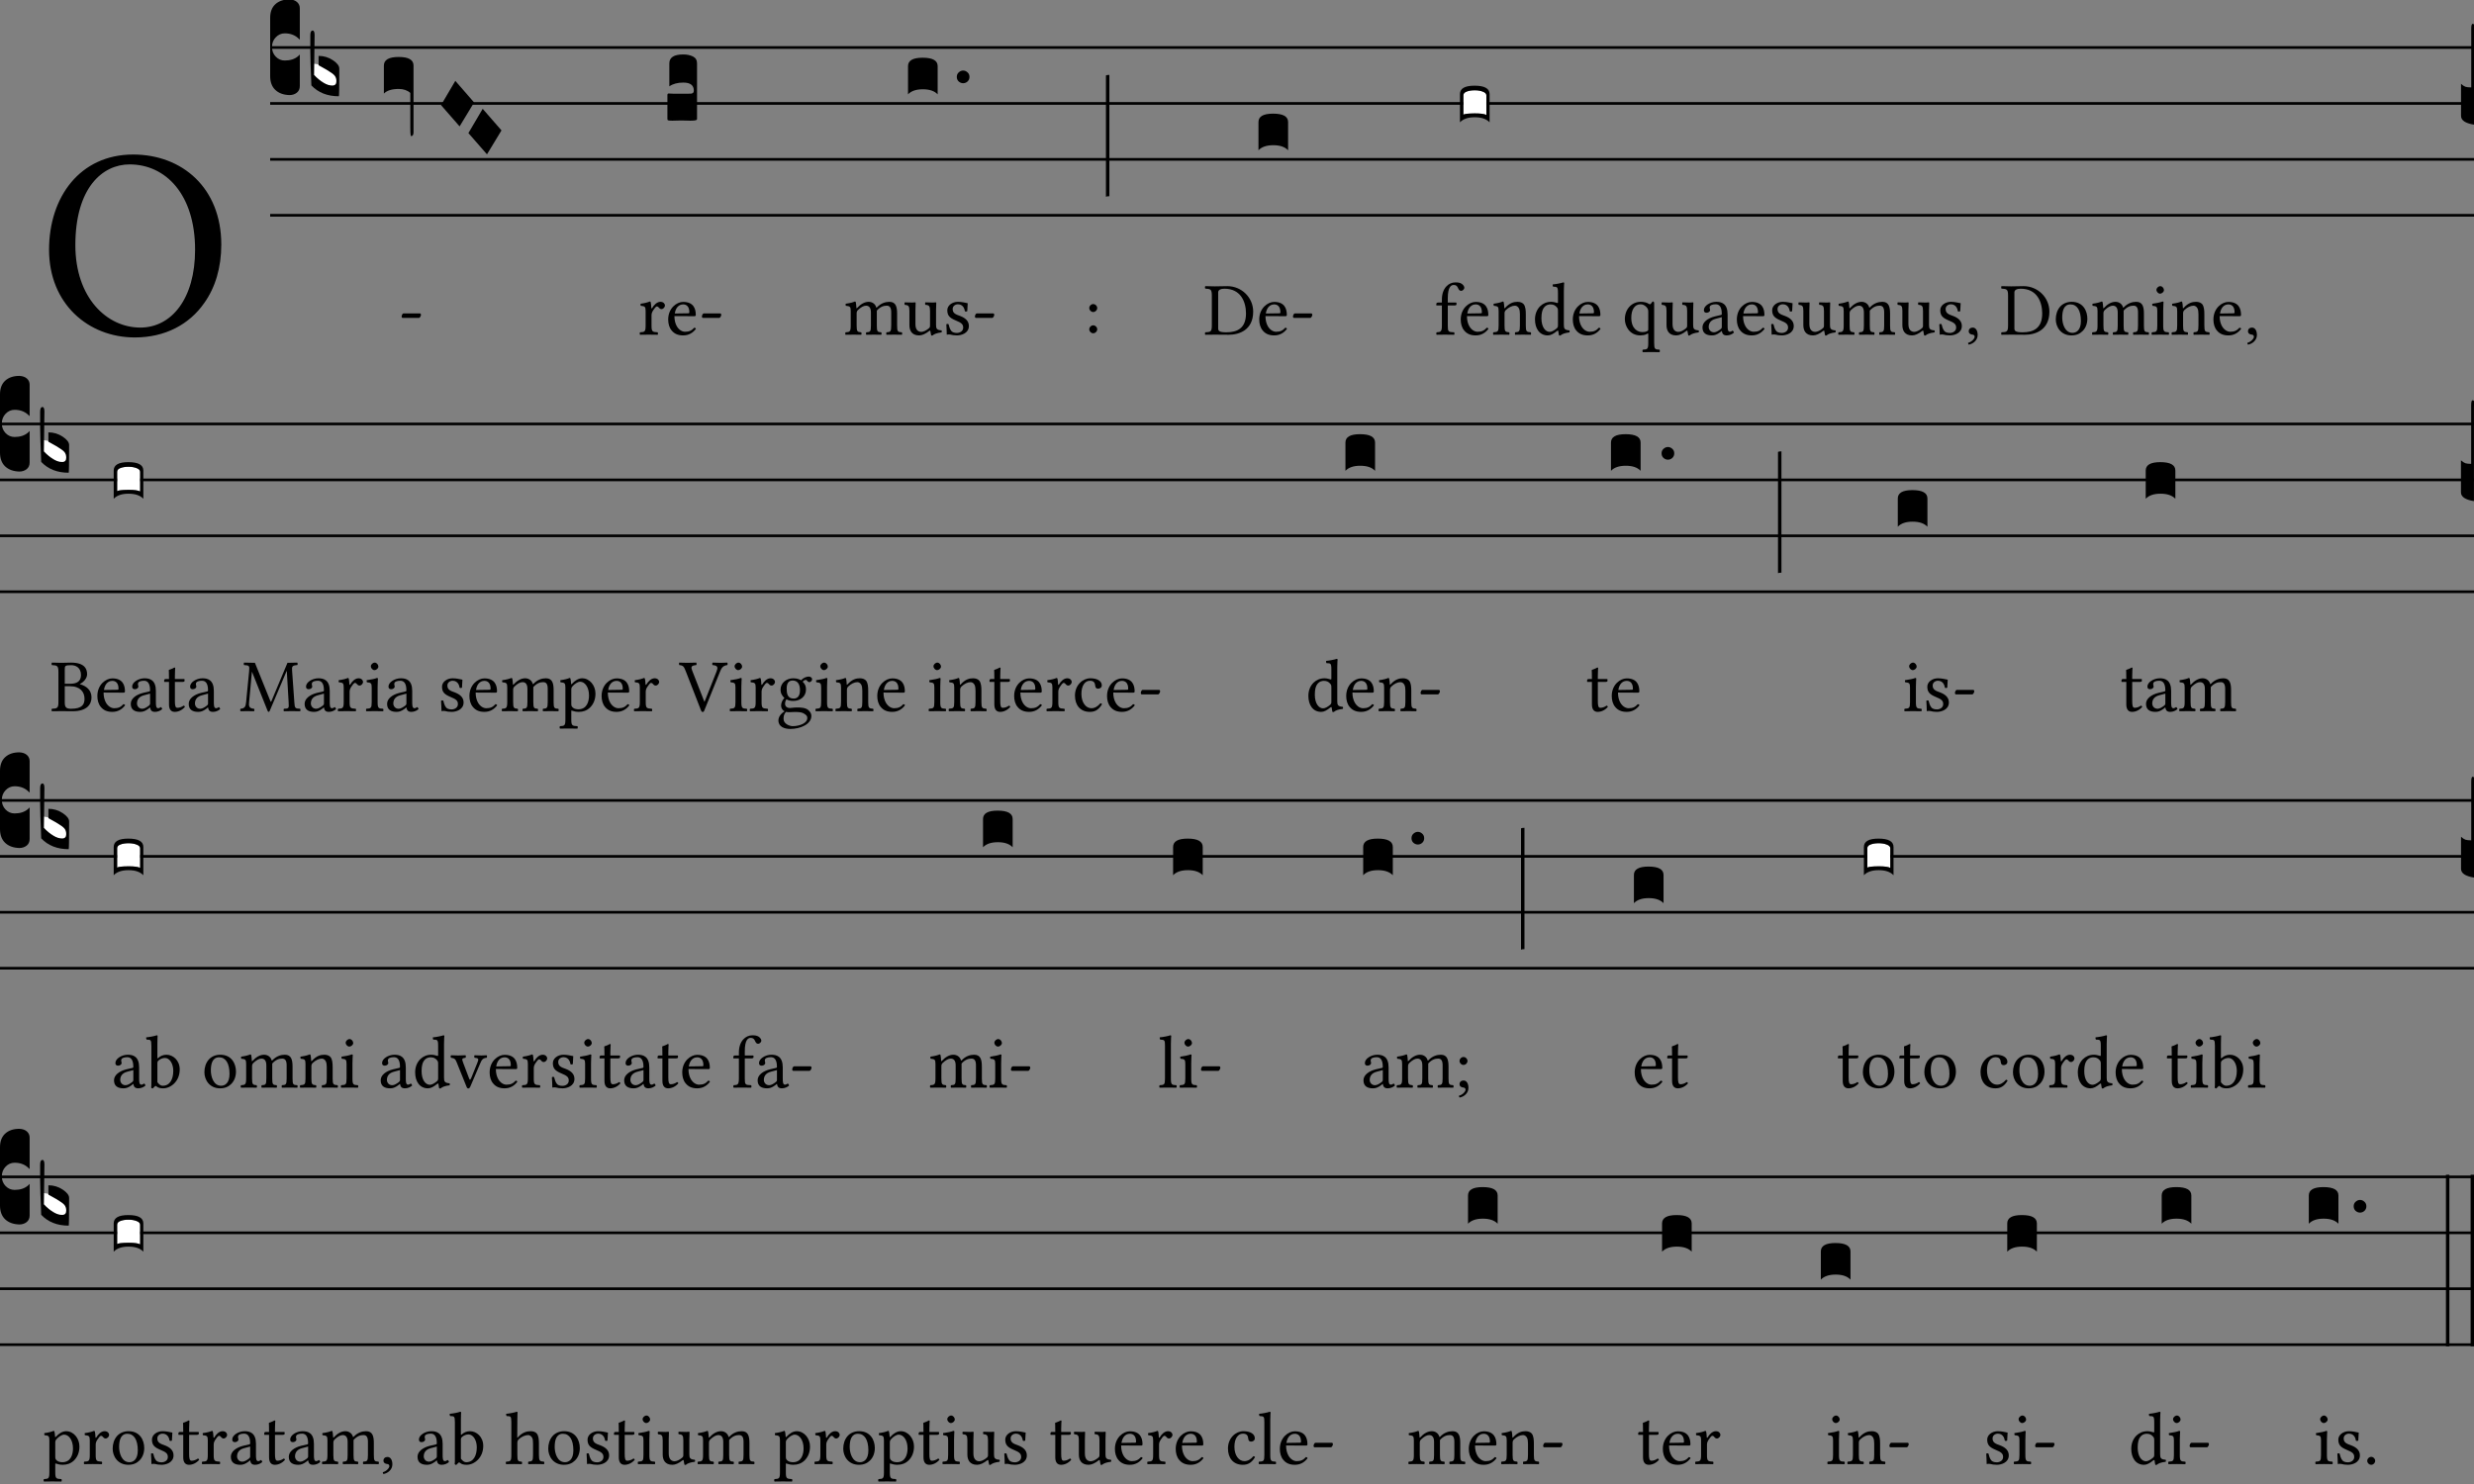 <?xml version="1.0" encoding="UTF-8"?>
<svg xmlns="http://www.w3.org/2000/svg" xmlns:xlink="http://www.w3.org/1999/xlink"  viewBox="0 0 360 216" version="1.1">
<rect x="0" y="0" width="360" height="216" fill="#808080" stroke="none"/>
<defs>
<g>
<symbol overflow="visible" id="glyph0-0">
<path style="stroke:none;" d="M 2 -24.031 L 8.766 -13.906 L 2 -3.781 Z M 3.188 -2 L 9.969 -12.109 L 16.734 -2 Z M 11.156 -13.906 L 17.938 -24.031 L 17.938 -3.781 Z M 9.969 -15.703 L 3.188 -25.781 L 16.734 -25.781 Z M 0 0 L 19.922 0 L 19.922 -27.812 L 0 -27.812 Z M 0 0 "/>
</symbol>
<symbol overflow="visible" id="glyph0-1">
<path style="stroke:none;" d="M 13.188 -24.781 C 18.453 -24.781 22.719 -20.406 22.719 -12.359 C 22.719 -5.219 19.281 -1.031 14.75 -1.031 C 9.875 -1.031 5.297 -5.375 5.297 -13.031 C 5.297 -21.391 9.25 -24.781 13.188 -24.781 Z M 26.531 -13.109 C 26.531 -21.359 20.844 -26.219 13.703 -26.219 C 5.984 -26.219 1.469 -20.047 1.469 -12.359 C 1.469 -4.5 7.172 0.406 13.953 0.406 C 18.328 0.406 21.875 -1.469 24.062 -4.625 C 25.656 -6.859 26.531 -9.766 26.531 -13.109 Z M 26.531 -13.109 "/>
</symbol>
<symbol overflow="visible" id="glyph1-0">
<path style="stroke:none;" d="M 0.859 0 L 0.859 -17.312 L 7.75 -17.312 L 7.75 0 Z M 1.719 -0.859 L 6.891 -0.859 L 6.891 -16.453 L 1.719 -16.453 Z M 1.719 -0.859 "/>
</symbol>
<symbol overflow="visible" id="glyph1-1">
<path style="stroke:none;" d="M 0 -1.719 L 0 -10.188 C 0 -11.051 0.25 -11.711 0.75 -12.172 C 1.258 -12.641 1.945 -12.875 2.812 -12.875 C 3.289 -12.852 3.66 -12.723 3.922 -12.484 C 4.18 -12.254 4.312 -11.957 4.312 -11.594 L 4.312 -7.016 L 4.062 -7.25 C 3.551 -7.707 2.906 -7.938 2.125 -7.938 C 1.613 -7.938 1.176 -7.742 0.812 -7.359 C 0.445 -6.973 0.266 -6.504 0.266 -5.953 C 0.266 -5.398 0.445 -4.93 0.812 -4.547 C 1.176 -4.172 1.613 -3.984 2.125 -3.984 C 2.926 -3.984 3.57 -4.191 4.062 -4.609 L 4.312 -4.859 L 4.312 -0.266 C 4.312 0.148 4.164 0.473 3.875 0.703 C 3.582 0.93 3.227 1.047 2.812 1.047 C 1.945 1.023 1.258 0.773 0.75 0.297 C 0.25 -0.18 0 -0.852 0 -1.719 Z M 0 -1.719 "/>
</symbol>
<symbol overflow="visible" id="glyph1-2">
<path style="stroke:none;" d="M 3.953 -0.859 C 3.953 -0.422 3.734 -0.203 3.297 -0.203 C 3.023 -0.203 2.645 -0.344 2.156 -0.625 C 1.676 -0.914 1.258 -1.203 0.906 -1.484 L 0.391 -1.891 L 0.391 -3.531 L 1.094 -3.438 L 2.359 -2.734 C 3.035 -2.328 3.469 -2.008 3.656 -1.781 C 3.852 -1.562 3.953 -1.254 3.953 -0.859 Z M 3.953 -0.859 "/>
</symbol>
<symbol overflow="visible" id="glyph1-3">
<path style="stroke:none;" d="M 1.203 -4.656 C 1.961 -4.656 2.656 -4.445 3.281 -4.031 C 3.906 -3.613 4.219 -3.207 4.219 -2.812 C 4.219 -0.125 4.195 1.219 4.156 1.219 C 2.488 1.219 1.156 0.691 0.156 -0.359 C 0.051 -2.93 0 -4.613 0 -5.406 C 0 -5.406 0 -6.148 0 -7.641 C 0 -8.109 0.113 -8.344 0.344 -8.344 C 0.531 -8.344 0.625 -8.117 0.625 -7.672 L 0.547 -1.891 C 1.484 -0.859 2.367 -0.344 3.203 -0.344 C 3.598 -0.344 3.797 -0.551 3.797 -0.969 C 3.797 -1.312 3.707 -1.586 3.531 -1.797 C 3.363 -2.004 2.969 -2.289 2.344 -2.656 L 1.203 -3.297 Z M 1.203 -4.656 "/>
</symbol>
<symbol overflow="visible" id="glyph1-4">
<path style="stroke:none;" d="M 0 -3.25 C 0 -4.082 0.719 -4.5 2.156 -4.5 C 3.594 -4.5 4.312 -4.082 4.312 -3.25 L 4.312 6.469 C 4.312 6.781 4.219 6.961 4.031 7.016 C 3.977 7.016 3.941 7.004 3.922 6.984 C 3.91 6.973 3.898 6.926 3.891 6.844 C 3.879 6.77 3.867 6.656 3.859 6.5 C 3.848 6.344 3.844 6.109 3.844 5.797 L 3.844 0.734 C 3.414 0.348 2.852 0.156 2.156 0.156 C 1.164 0.156 0.445 0.379 0 0.828 Z M 0 -3.25 "/>
</symbol>
<symbol overflow="visible" id="glyph1-5">
<path style="stroke:none;" d="M 0 -1.562 L 2.078 -5.094 L 4.812 -1.953 L 2.703 1.531 Z M 0 -1.562 "/>
</symbol>
<symbol overflow="visible" id="glyph1-6">
<path style="stroke:none;" d="M 3.328 0.703 C 3.242 0.703 3.062 0.695 2.781 0.688 C 2.5 0.676 2.25 0.672 2.031 0.672 C 1.82 0.672 1.57 0.676 1.281 0.688 C 1 0.695 0.816 0.703 0.734 0.703 C 0.422 0.703 0.219 0.688 0.125 0.656 C 0.039 0.633 0 0.57 0 0.469 L 0 -3.016 C 0 -3.172 0.051 -3.25 0.156 -3.25 L 0.266 -3.25 C 0.379 -3.227 0.941 -3.219 1.953 -3.219 L 2.812 -3.219 C 3.125 -3.219 3.332 -3.223 3.438 -3.234 C 3.551 -3.242 3.645 -3.281 3.719 -3.344 C 3.801 -3.406 3.844 -3.516 3.844 -3.672 C 3.844 -4.453 3.332 -4.844 2.312 -4.844 C 1.477 -4.844 0.801 -4.66 0.281 -4.297 L 0.281 -7.641 C 0.281 -8.504 0.957 -8.938 2.312 -8.938 C 2.852 -8.938 3.32 -8.836 3.719 -8.641 C 4.113 -8.441 4.312 -8.109 4.312 -7.641 L 4.312 0.438 C 4.312 0.539 4.242 0.609 4.109 0.641 C 3.984 0.68 3.723 0.703 3.328 0.703 Z M 3.328 0.703 "/>
</symbol>
<symbol overflow="visible" id="glyph1-7">
<path style="stroke:none;" d="M 2.125 -4.391 C 3.582 -4.391 4.312 -3.984 4.312 -3.172 L 4.312 0.938 C 3.844 0.445 3.125 0.203 2.156 0.203 C 1.188 0.203 0.469 0.445 0 0.938 L 0 -3.172 C 0 -3.984 0.707 -4.391 2.125 -4.391 Z M 2.125 -4.391 "/>
</symbol>
<symbol overflow="visible" id="glyph1-8">
<path style="stroke:none;" d="M 1.562 -1.5 C 1.375 -1.332 1.16 -1.25 0.922 -1.25 C 0.691 -1.25 0.477 -1.332 0.281 -1.5 C 0.094 -1.676 0 -1.898 0 -2.172 C 0 -2.441 0.094 -2.66 0.281 -2.828 C 0.477 -3.004 0.691 -3.094 0.922 -3.094 C 1.16 -3.094 1.375 -3.004 1.562 -2.828 C 1.75 -2.66 1.844 -2.441 1.844 -2.172 C 1.844 -1.898 1.75 -1.676 1.562 -1.5 Z M 1.562 -1.5 "/>
</symbol>
<symbol overflow="visible" id="glyph1-9">
<path style="stroke:none;" d="M 0.5 -10.031 L 0.5 7.625 C 0.238 7.633 0.07 7.66 0 7.703 L 0 -9.953 C 0.082 -10.004 0.25 -10.031 0.5 -10.031 Z M 0.5 -10.031 "/>
</symbol>
<symbol overflow="visible" id="glyph1-10">
<path style="stroke:none;" d="M 0 0 L 0 -4.656 C 0.238 -4.445 0.453 -4.305 0.641 -4.234 C 0.836 -4.172 1.117 -4.141 1.484 -4.141 L 1.484 -12.641 C 1.484 -13.141 1.551 -13.391 1.688 -13.391 L 1.719 -13.391 C 1.875 -13.391 1.953 -13.25 1.953 -12.969 C 1.953 -12.852 1.93 -12.695 1.891 -12.5 L 1.891 1.281 C 0.629 1.082 0 0.656 0 0 Z M 0 0 "/>
</symbol>
<symbol overflow="visible" id="glyph1-11">
<path style="stroke:none;" d="M 0 -14.328 L 0.5 -14.328 L 0.5 10.641 L 0 10.641 Z M 0 -14.328 "/>
</symbol>
<symbol overflow="visible" id="glyph2-0">
<path style="stroke:none;" d="M 0.547 -6.578 L 2.406 -3.812 L 0.547 -1.031 Z M 0.875 -0.547 L 2.719 -3.312 L 4.578 -0.547 Z M 3.047 -3.812 L 4.906 -6.578 L 4.906 -1.031 Z M 2.719 -4.297 L 0.875 -7.062 L 4.578 -7.062 Z M 0 0 L 5.453 0 L 5.453 -7.609 L 0 -7.609 Z M 0 0 "/>
</symbol>
<symbol overflow="visible" id="glyph2-1">
<path style="stroke:none;" d="M 2.953 -2.438 C 3.094 -2.438 3.25 -2.734 3.25 -2.875 C 3.25 -2.984 3.203 -3.094 3.094 -3.094 L 0.703 -3.094 C 0.578 -3.094 0.438 -2.828 0.438 -2.641 C 0.438 -2.531 0.5 -2.438 0.594 -2.438 Z M 2.953 -2.438 "/>
</symbol>
<symbol overflow="visible" id="glyph2-2">
<path style="stroke:none;" d="M 1.922 -3.906 C 1.891 -4.344 1.875 -4.609 1.828 -4.734 C 1.797 -4.781 1.781 -4.828 1.703 -4.828 C 1.391 -4.703 1.109 -4.609 0.359 -4.5 C 0.344 -4.438 0.359 -4.266 0.375 -4.203 C 0.969 -4.141 1.094 -4.094 1.094 -3.453 L 1.094 -1.328 C 1.094 -0.422 0.953 -0.375 0.281 -0.344 C 0.219 -0.266 0.219 -0.047 0.281 0.016 C 0.672 0.016 1.094 0 1.531 0 C 1.969 0 2.469 0.016 2.844 0.016 C 2.906 -0.047 2.906 -0.266 2.844 -0.344 C 2.078 -0.391 1.953 -0.422 1.953 -1.328 L 1.953 -2.844 C 1.953 -3.125 2.078 -3.375 2.219 -3.578 C 2.328 -3.75 2.578 -4.109 2.719 -4.109 C 2.812 -4.109 2.906 -4.078 2.984 -3.969 C 3.078 -3.859 3.203 -3.719 3.391 -3.719 C 3.656 -3.719 3.906 -3.984 3.906 -4.266 C 3.906 -4.469 3.703 -4.781 3.25 -4.781 C 2.734 -4.781 2.297 -4.312 2.047 -3.875 C 1.969 -3.766 1.922 -3.844 1.922 -3.906 Z M 1.922 -3.906 "/>
</symbol>
<symbol overflow="visible" id="glyph2-3">
<path style="stroke:none;" d="M 1.359 -3.078 C 1.562 -4.312 2.328 -4.406 2.578 -4.406 C 3 -4.406 3.484 -4.172 3.484 -3.266 C 3.484 -3.156 3.453 -3.109 3.328 -3.109 Z M 4.203 -1.016 C 3.812 -0.594 3.484 -0.422 2.859 -0.422 C 2.469 -0.422 2 -0.656 1.672 -1.203 C 1.453 -1.578 1.312 -2.078 1.312 -2.703 L 4.219 -2.688 C 4.359 -2.688 4.422 -2.75 4.422 -2.875 C 4.422 -3.781 4.094 -4.766 2.578 -4.766 C 1.641 -4.766 0.406 -3.859 0.406 -2.203 C 0.406 -1.594 0.562 -1 0.922 -0.594 C 1.281 -0.156 1.797 0.109 2.578 0.109 C 3.406 0.109 4 -0.266 4.438 -0.844 C 4.406 -0.953 4.344 -1 4.203 -1.016 Z M 4.203 -1.016 "/>
</symbol>
<symbol overflow="visible" id="glyph2-4">
<path style="stroke:none;" d="M 1.859 -3.906 C 1.828 -4.219 1.812 -4.609 1.766 -4.734 C 1.734 -4.781 1.719 -4.828 1.641 -4.828 C 1.328 -4.703 1.047 -4.609 0.297 -4.5 C 0.266 -4.438 0.297 -4.266 0.312 -4.203 C 0.906 -4.141 1.031 -4.094 1.031 -3.453 L 1.031 -1.328 C 1.031 -0.438 0.891 -0.375 0.281 -0.344 C 0.219 -0.266 0.219 -0.047 0.281 0.016 C 0.609 0.016 1.031 0 1.469 0 C 1.891 0 2.219 0.016 2.547 0.016 C 2.625 -0.047 2.625 -0.266 2.547 -0.344 C 2 -0.391 1.891 -0.438 1.891 -1.328 L 1.891 -3.125 C 1.891 -3.344 1.984 -3.484 2.078 -3.578 C 2.5 -3.984 2.906 -4.219 3.25 -4.219 C 3.672 -4.219 3.969 -3.953 3.969 -3.234 L 3.969 -1.328 C 3.969 -0.438 3.875 -0.375 3.297 -0.344 C 3.234 -0.266 3.234 -0.047 3.297 0.016 C 3.562 0.016 3.969 0 4.406 0 C 4.844 0 5.203 0.016 5.469 0.016 C 5.531 -0.047 5.531 -0.266 5.469 -0.344 C 4.922 -0.375 4.828 -0.438 4.828 -1.328 L 4.828 -3.062 C 4.828 -3.219 4.828 -3.375 4.828 -3.5 C 5.344 -4.078 5.828 -4.219 6.266 -4.219 C 6.672 -4.219 6.922 -3.984 6.922 -3.25 L 6.922 -1.328 C 6.922 -0.438 6.812 -0.375 6.234 -0.344 C 6.188 -0.266 6.188 -0.047 6.234 0.016 C 6.516 0.016 6.922 0 7.344 0 C 7.781 0 8.172 0.016 8.469 0.016 C 8.531 -0.047 8.531 -0.266 8.469 -0.344 C 7.875 -0.375 7.781 -0.438 7.781 -1.328 L 7.781 -3.047 C 7.781 -4.031 7.609 -4.781 6.656 -4.781 C 6.078 -4.781 5.422 -4.578 4.859 -3.984 C 4.828 -3.953 4.75 -3.891 4.734 -3.984 C 4.625 -4.422 4.203 -4.781 3.641 -4.781 C 3.016 -4.781 2.438 -4.406 1.984 -3.906 C 1.938 -3.844 1.859 -3.781 1.859 -3.906 Z M 1.859 -3.906 "/>
</symbol>
<symbol overflow="visible" id="glyph2-5">
<path style="stroke:none;" d="M 2.359 0.109 C 2.797 0.109 3.297 -0.109 3.844 -0.547 C 3.891 -0.594 3.984 -0.609 4 -0.531 C 4.031 -0.25 4.125 0.109 4.125 0.109 C 4.203 0.141 4.25 0.141 4.328 0.109 C 4.562 -0.094 4.953 -0.25 5.609 -0.328 C 5.688 -0.391 5.688 -0.562 5.609 -0.625 C 4.922 -0.672 4.828 -0.891 4.828 -1.422 L 4.828 -3.516 C 4.828 -3.844 4.859 -4.641 4.859 -4.641 C 4.859 -4.672 4.828 -4.703 4.781 -4.703 C 4.719 -4.688 4.562 -4.672 4.391 -4.672 C 4.047 -4.672 3.656 -4.688 3.281 -4.703 C 3.219 -4.641 3.219 -4.406 3.281 -4.344 C 3.812 -4.312 3.953 -4.172 3.953 -3.453 L 3.953 -1.359 C 3.953 -1.141 3.938 -1.062 3.781 -0.922 C 3.375 -0.578 2.969 -0.406 2.688 -0.406 C 2.359 -0.406 1.828 -0.562 1.828 -1.531 L 1.828 -3.516 C 1.828 -3.844 1.859 -4.641 1.859 -4.641 C 1.859 -4.672 1.828 -4.703 1.781 -4.703 C 1.719 -4.688 1.562 -4.672 1.391 -4.672 C 1.047 -4.672 0.656 -4.688 0.281 -4.703 C 0.219 -4.641 0.219 -4.406 0.281 -4.344 C 0.812 -4.297 0.953 -4.172 0.953 -3.469 L 0.953 -1.375 C 0.953 -0.625 1.281 0.109 2.359 0.109 Z M 2.359 0.109 "/>
</symbol>
<symbol overflow="visible" id="glyph2-6">
<path style="stroke:none;" d="M 0.531 -1.5 C 0.562 -0.969 0.594 -0.453 0.594 0 C 0.703 -0.016 0.812 -0.031 0.875 -0.031 C 0.953 -0.031 1.016 -0.031 1.094 -0.016 C 1.391 0.062 1.672 0.109 2.078 0.109 C 2.688 0.109 3.812 -0.188 3.812 -1.266 C 3.812 -2 3.281 -2.438 2.547 -2.719 C 1.875 -2.953 1.453 -3.125 1.453 -3.734 C 1.453 -4.172 1.844 -4.422 2.219 -4.422 C 2.453 -4.422 3.094 -4.344 3.234 -3.406 C 3.297 -3.344 3.516 -3.359 3.578 -3.422 C 3.609 -3.812 3.625 -4.219 3.641 -4.578 C 3.297 -4.641 2.781 -4.781 2.219 -4.781 C 1.406 -4.781 0.672 -4.266 0.672 -3.562 C 0.672 -2.766 1.031 -2.438 1.875 -2.078 C 2.781 -1.719 2.984 -1.484 2.984 -1.016 C 2.984 -0.484 2.469 -0.25 2.062 -0.25 C 1.641 -0.25 1.391 -0.391 1.281 -0.516 C 1.047 -0.766 0.922 -1.25 0.859 -1.516 C 0.797 -1.578 0.594 -1.578 0.531 -1.5 Z M 0.531 -1.5 "/>
</symbol>
<symbol overflow="visible" id="glyph2-7">
<path style="stroke:none;" d="M 0.766 -3.875 C 0.766 -3.562 1.031 -3.297 1.344 -3.297 C 1.656 -3.297 1.922 -3.562 1.922 -3.875 C 1.922 -4.188 1.656 -4.453 1.344 -4.453 C 1.031 -4.453 0.766 -4.188 0.766 -3.875 Z M 0.766 -0.781 C 0.766 -0.469 1.031 -0.203 1.344 -0.203 C 1.656 -0.203 1.922 -0.469 1.922 -0.781 C 1.922 -1.094 1.656 -1.359 1.344 -1.359 C 1.031 -1.359 0.766 -1.094 0.766 -0.781 Z M 0.766 -0.781 "/>
</symbol>
<symbol overflow="visible" id="glyph2-8">
<path style="stroke:none;" d="M 2.078 -0.922 L 2.078 -6.156 C 2.078 -6.531 2.469 -6.688 3 -6.688 C 5.359 -6.688 6.125 -4.781 6.125 -3.094 C 6.125 -0.891 4.812 -0.344 3.266 -0.344 C 2.203 -0.344 2.078 -0.562 2.078 -0.922 Z M 1.609 -7.031 C 1.219 -7.031 0.641 -7.047 0.203 -7.062 C 0.141 -6.984 0.141 -6.766 0.203 -6.703 C 0.969 -6.656 1.156 -6.609 1.156 -5.703 L 1.156 -1.328 C 1.156 -0.422 0.969 -0.375 0.203 -0.344 C 0.141 -0.266 0.141 -0.047 0.203 0.016 C 0.625 0.016 1.203 0 1.625 0 C 2.031 0 2.484 0.016 3.609 0.016 C 5.141 0.016 7.172 -0.672 7.172 -3.359 C 7.172 -5.391 5.5 -7.062 3.406 -7.062 C 2.641 -7.062 2.047 -7.031 1.609 -7.031 Z M 1.609 -7.031 "/>
</symbol>
<symbol overflow="visible" id="glyph2-9">
<path style="stroke:none;" d="M 1.906 -1.328 L 1.906 -4.25 L 2.922 -4.25 C 3.016 -4.25 3.172 -4.297 3.172 -4.391 L 3.172 -4.609 C 3.172 -4.656 3.141 -4.672 3.094 -4.672 L 1.906 -4.672 L 1.906 -5.297 C 1.906 -6.984 2.406 -7.234 2.766 -7.234 C 3.094 -7.234 3.266 -7.109 3.422 -6.734 C 3.516 -6.531 3.625 -6.375 3.859 -6.375 C 4.047 -6.375 4.312 -6.609 4.312 -6.828 C 4.312 -7.016 4.188 -7.203 3.953 -7.391 C 3.672 -7.578 3.391 -7.609 2.984 -7.609 C 2.062 -7.609 1.047 -6.812 1.047 -5.109 L 1.047 -4.672 L 0.484 -4.672 C 0.297 -4.672 0.234 -4.547 0.234 -4.453 L 0.234 -4.312 C 0.234 -4.266 0.25 -4.25 0.297 -4.25 L 1.047 -4.25 L 1.047 -1.328 C 1.047 -0.422 0.875 -0.375 0.281 -0.344 C 0.219 -0.266 0.219 -0.047 0.281 0.016 C 0.672 0.016 1.047 0 1.484 0 C 1.922 0 2.438 0.016 2.828 0.016 C 2.891 -0.047 2.891 -0.266 2.828 -0.344 C 1.969 -0.375 1.906 -0.422 1.906 -1.328 Z M 1.906 -1.328 "/>
</symbol>
<symbol overflow="visible" id="glyph2-10">
<path style="stroke:none;" d="M 2 -3.906 C 1.938 -3.828 1.875 -3.797 1.875 -3.906 C 1.859 -4.203 1.828 -4.609 1.781 -4.734 C 1.75 -4.781 1.75 -4.828 1.656 -4.828 C 1.359 -4.703 1.062 -4.609 0.312 -4.5 C 0.297 -4.438 0.312 -4.266 0.344 -4.203 C 0.922 -4.141 1.047 -4.094 1.047 -3.453 L 1.047 -1.328 C 1.047 -0.438 0.938 -0.391 0.281 -0.344 C 0.219 -0.266 0.219 -0.047 0.281 0.016 C 0.609 0.016 1.047 0 1.484 0 C 1.922 0 2.25 0.016 2.578 0.016 C 2.641 -0.047 2.641 -0.266 2.578 -0.344 C 2.016 -0.391 1.906 -0.438 1.906 -1.328 L 1.906 -3.125 C 1.906 -3.344 2 -3.484 2.094 -3.578 C 2.516 -3.984 3 -4.219 3.422 -4.219 C 3.641 -4.219 3.875 -4.078 4 -3.828 C 4.109 -3.609 4.141 -3.312 4.141 -2.984 L 4.141 -1.328 C 4.141 -0.438 4.031 -0.391 3.453 -0.344 C 3.406 -0.266 3.406 -0.047 3.453 0.016 C 3.781 0.016 4.141 0 4.562 0 C 5 0 5.406 0.016 5.719 0.016 C 5.781 -0.047 5.781 -0.266 5.719 -0.344 C 5.109 -0.391 5 -0.438 5 -1.328 L 5 -2.953 C 5 -3.562 4.953 -4.078 4.703 -4.422 C 4.516 -4.656 4.172 -4.781 3.797 -4.781 C 3.266 -4.781 2.656 -4.641 2 -3.906 Z M 2 -3.906 "/>
</symbol>
<symbol overflow="visible" id="glyph2-11">
<path style="stroke:none;" d="M 3.766 -1.359 C 3.766 -1.141 3.734 -1.062 3.594 -0.922 C 3.188 -0.578 2.828 -0.406 2.562 -0.406 C 1.969 -0.406 1.359 -1.047 1.359 -2.406 C 1.359 -3.203 1.516 -3.625 1.672 -3.859 C 2.016 -4.375 2.469 -4.406 2.688 -4.406 C 3.094 -4.406 3.359 -4.266 3.578 -4.016 C 3.734 -3.844 3.766 -3.766 3.766 -3.422 Z M 3.641 -0.547 C 3.688 -0.594 3.797 -0.609 3.812 -0.531 C 3.828 -0.266 3.922 0.109 3.922 0.109 C 4.016 0.141 4.062 0.141 4.141 0.109 C 4.375 -0.094 4.75 -0.25 5.422 -0.328 C 5.484 -0.391 5.484 -0.562 5.422 -0.625 C 4.719 -0.672 4.625 -0.891 4.625 -1.422 L 4.625 -6.359 C 4.625 -7.062 4.672 -7.5 4.672 -7.5 C 4.672 -7.578 4.625 -7.609 4.531 -7.609 C 4.25 -7.5 3.438 -7.344 3 -7.312 C 2.984 -7.234 3 -7.062 3.062 -6.984 C 3.625 -6.953 3.766 -7.016 3.766 -6.094 L 3.766 -4.703 C 3.766 -4.625 3.734 -4.609 3.672 -4.609 C 3.625 -4.609 3.172 -4.781 2.812 -4.781 C 2.094 -4.781 1.609 -4.547 1.172 -4.141 C 0.703 -3.672 0.422 -3.016 0.422 -2.219 C 0.422 -0.875 1.094 0.109 2.281 0.109 C 2.703 0.109 3.109 -0.109 3.641 -0.547 Z M 3.641 -0.547 "/>
</symbol>
<symbol overflow="visible" id="glyph2-12">
<path style="stroke:none;" d="M 3.516 -4.016 C 3.734 -3.781 3.781 -3.609 3.781 -3.344 L 3.781 -0.844 C 3.781 -0.641 3.766 -0.594 3.625 -0.516 C 3.359 -0.375 3.062 -0.375 2.906 -0.375 C 2.266 -0.375 1.312 -0.828 1.312 -2.469 C 1.312 -3.609 1.781 -4.422 2.656 -4.422 C 2.984 -4.422 3.266 -4.281 3.516 -4.016 Z M 3.781 1.203 C 3.781 2.109 3.656 2.156 2.984 2.188 C 2.922 2.25 2.922 2.484 2.984 2.547 C 3.375 2.547 3.781 2.531 4.203 2.531 C 4.641 2.531 5.062 2.547 5.422 2.547 C 5.484 2.484 5.484 2.25 5.422 2.188 C 4.75 2.156 4.641 2.109 4.641 1.203 L 4.641 -4.547 C 4.641 -4.703 4.594 -4.828 4.469 -4.828 C 4.391 -4.828 4.328 -4.734 4.25 -4.609 C 4.094 -4.422 4.062 -4.391 3.922 -4.453 C 3.578 -4.688 3.156 -4.781 2.688 -4.781 C 1.359 -4.781 0.375 -3.703 0.375 -2.25 C 0.375 -1.25 1.062 0.109 2.641 0.109 C 2.938 0.109 3.281 0.047 3.484 -0.047 C 3.734 -0.203 3.781 -0.234 3.781 0 Z M 3.781 1.203 "/>
</symbol>
<symbol overflow="visible" id="glyph2-13">
<path style="stroke:none;" d="M 3.203 -2.547 L 3.203 -1.094 C 3.203 -0.953 3.125 -0.891 3.047 -0.812 C 2.766 -0.594 2.391 -0.344 2.078 -0.344 C 1.531 -0.344 1.297 -0.781 1.297 -1.109 C 1.297 -1.609 1.531 -2.109 2.328 -2.312 Z M 3.203 -0.531 C 3.266 -0.188 3.375 0.109 3.922 0.109 C 4.344 0.109 4.734 -0.078 4.969 -0.297 C 4.938 -0.422 4.891 -0.516 4.781 -0.594 C 4.688 -0.516 4.5 -0.422 4.375 -0.422 C 4.062 -0.422 4.047 -0.844 4.047 -1.344 L 4.047 -2.938 C 4.047 -4.5 3.203 -4.781 2.406 -4.781 C 1.5 -4.781 0.594 -4.203 0.594 -3.578 C 0.594 -3.312 0.734 -3.188 0.984 -3.188 C 1.297 -3.188 1.5 -3.406 1.5 -3.562 C 1.5 -3.625 1.484 -3.703 1.469 -3.75 C 1.453 -3.781 1.438 -3.844 1.438 -3.969 C 1.438 -4.312 1.891 -4.422 2.312 -4.422 C 2.688 -4.422 3.203 -4.25 3.203 -3.016 C 3.203 -2.938 3.156 -2.891 3.125 -2.875 L 2.188 -2.656 C 1.141 -2.391 0.391 -1.812 0.391 -1.062 C 0.391 -0.172 1 0.109 1.766 0.109 C 2.141 0.109 2.469 0.016 2.953 -0.344 L 3.172 -0.531 Z M 3.203 -0.531 "/>
</symbol>
<symbol overflow="visible" id="glyph2-14">
<path style="stroke:none;" d="M 1.141 -1.031 C 0.797 -1.031 0.562 -0.812 0.562 -0.5 C 0.562 -0.156 0.844 -0.047 1.031 -0.016 C 1.25 0 1.422 0.062 1.422 0.312 C 1.422 0.547 1.031 1.047 0.469 1.188 C 0.469 1.297 0.484 1.375 0.562 1.453 C 1.219 1.328 1.859 0.812 1.859 0.047 C 1.859 -0.609 1.578 -1.031 1.141 -1.031 Z M 1.141 -1.031 "/>
</symbol>
<symbol overflow="visible" id="glyph2-15">
<path style="stroke:none;" d="M 0.453 -2.234 C 0.453 -1.125 1.188 0.109 2.734 0.109 C 3.438 0.109 3.953 -0.125 4.328 -0.5 C 4.828 -0.969 5.047 -1.656 5.047 -2.328 C 5.047 -3.469 4.422 -4.781 2.766 -4.781 C 2.047 -4.781 1.438 -4.5 1.047 -4.031 C 0.656 -3.562 0.453 -2.922 0.453 -2.234 Z M 2.594 -4.406 C 3.531 -4.406 4.109 -3.562 4.109 -1.984 C 4.109 -0.609 3.406 -0.266 2.891 -0.266 C 1.75 -0.266 1.391 -1.641 1.391 -2.484 C 1.391 -3.438 1.609 -4.406 2.594 -4.406 Z M 2.594 -4.406 "/>
</symbol>
<symbol overflow="visible" id="glyph2-16">
<path style="stroke:none;" d="M 0.984 -6.531 C 0.984 -6.25 1.25 -5.969 1.5 -5.969 C 1.812 -5.969 2.078 -6.25 2.078 -6.484 C 2.078 -6.75 1.844 -7.062 1.547 -7.062 C 1.281 -7.062 0.984 -6.797 0.984 -6.531 Z M 1.969 -1.328 L 1.969 -3.5 C 1.969 -4.047 2.016 -4.75 2.016 -4.75 C 2.016 -4.781 1.969 -4.828 1.875 -4.828 C 1.562 -4.703 1.141 -4.609 0.375 -4.5 C 0.359 -4.438 0.375 -4.266 0.406 -4.203 C 1 -4.141 1.109 -4.078 1.109 -3.453 L 1.109 -1.328 C 1.109 -0.422 1 -0.391 0.328 -0.344 C 0.266 -0.266 0.266 -0.047 0.328 0.016 C 0.688 0.016 1.109 0 1.547 0 C 1.984 0 2.406 0.016 2.766 0.016 C 2.828 -0.047 2.828 -0.266 2.766 -0.344 C 2.094 -0.375 1.969 -0.422 1.969 -1.328 Z M 1.969 -1.328 "/>
</symbol>
<symbol overflow="visible" id="glyph2-17">
<path style="stroke:none;" d="M 2.078 -6 C 2.078 -6.578 2.078 -6.688 3.031 -6.688 C 3.641 -6.688 4.438 -6.359 4.438 -5.25 C 4.438 -4.312 3.797 -3.984 2.891 -3.984 L 2.078 -3.984 Z M 2.078 -3.625 L 2.828 -3.625 C 4.328 -3.625 4.953 -2.781 4.953 -1.797 C 4.953 -1 4.641 -0.344 2.984 -0.344 C 2.219 -0.344 2.078 -0.625 2.078 -1.281 Z M 1.609 -7.031 C 1.219 -7.031 0.625 -7.047 0.203 -7.062 C 0.141 -6.984 0.141 -6.766 0.203 -6.703 C 0.969 -6.656 1.156 -6.609 1.156 -5.703 L 1.156 -1.328 C 1.156 -0.422 0.969 -0.375 0.203 -0.344 C 0.141 -0.266 0.141 -0.047 0.203 0.016 C 0.625 0.016 1.203 0 1.625 0 C 2 0 2.297 0.016 3.219 0.016 C 5.391 0.016 5.969 -1.062 5.969 -2 C 5.969 -3.047 5.234 -3.656 4.281 -3.922 L 4.281 -3.953 C 4.828 -4.219 5.328 -4.781 5.328 -5.375 C 5.328 -6.109 5 -7.062 2.984 -7.062 C 2.594 -7.062 2 -7.031 1.609 -7.031 Z M 1.609 -7.031 "/>
</symbol>
<symbol overflow="visible" id="glyph2-18">
<path style="stroke:none;" d="M 0.469 -4.672 C 0.312 -4.672 0.266 -4.547 0.266 -4.453 L 0.266 -4.312 C 0.266 -4.266 0.281 -4.25 0.328 -4.25 L 0.969 -4.25 L 0.969 -0.969 C 0.969 -0.203 1.312 0.109 1.812 0.109 C 2.312 0.109 2.859 -0.125 3.281 -0.609 C 3.266 -0.719 3.203 -0.781 3.094 -0.797 C 2.797 -0.578 2.469 -0.484 2.188 -0.484 C 1.891 -0.484 1.828 -0.812 1.828 -1.5 L 1.828 -4.25 L 2.969 -4.25 C 3.078 -4.25 3.234 -4.297 3.234 -4.391 L 3.234 -4.609 C 3.234 -4.656 3.203 -4.672 3.141 -4.672 L 1.828 -4.672 L 1.828 -5.109 C 1.828 -5.812 1.875 -6.25 1.875 -6.25 C 1.875 -6.312 1.844 -6.344 1.781 -6.344 C 1.734 -6.344 1.641 -6.297 1.547 -6.234 C 1.422 -6.172 1.312 -6.125 1.172 -6.078 C 1.047 -6.047 0.938 -6.016 0.938 -5.938 C 0.938 -5.812 0.969 -5.891 0.969 -4.672 Z M 0.469 -4.672 "/>
</symbol>
<symbol overflow="visible" id="glyph2-19">
<path style="stroke:none;" d="M 7.219 -1.266 C 7.281 -0.375 7.234 -0.375 6.531 -0.344 C 6.469 -0.266 6.469 -0.047 6.531 0.016 C 6.938 0.016 7.375 0 7.703 0 C 8.031 0 8.516 0.016 8.891 0.016 C 8.953 -0.047 8.953 -0.266 8.891 -0.344 C 8.141 -0.375 8.109 -0.422 8.047 -1.312 L 7.719 -5.906 C 7.672 -6.5 7.734 -6.656 8.469 -6.703 C 8.547 -6.766 8.547 -6.984 8.469 -7.062 L 7.047 -7.031 L 4.734 -1.5 C 4.688 -1.391 4.656 -1.359 4.641 -1.359 C 4.609 -1.359 4.578 -1.406 4.547 -1.5 L 2.312 -7.031 L 0.734 -7.062 C 0.672 -6.984 0.672 -6.766 0.734 -6.703 C 1.484 -6.656 1.547 -6.625 1.469 -5.812 L 1.031 -1.312 C 0.969 -0.672 0.844 -0.391 0.219 -0.344 C 0.156 -0.266 0.156 -0.047 0.219 0.016 C 0.547 0.016 0.891 0 1.156 0 C 1.422 0 1.859 0.016 2.188 0.016 C 2.25 -0.047 2.25 -0.266 2.188 -0.344 C 1.469 -0.391 1.391 -0.719 1.469 -1.344 L 1.875 -5.719 L 1.891 -5.719 L 4.156 -0.047 C 4.172 0.031 4.25 0.109 4.312 0.109 C 4.391 0.109 4.422 0.031 4.469 -0.047 L 6.922 -5.828 L 6.953 -5.828 Z M 7.219 -1.266 "/>
</symbol>
<symbol overflow="visible" id="glyph2-20">
<path style="stroke:none;" d="M 1.906 -3.609 C 2.188 -3.953 2.688 -4.281 3.016 -4.281 C 3.703 -4.281 4.312 -3.5 4.312 -2.266 C 4.312 -1.375 3.984 -0.266 2.766 -0.266 C 2.578 -0.266 2.188 -0.312 2 -0.484 C 1.766 -0.688 1.734 -0.734 1.734 -1.141 L 1.734 -3.125 C 1.734 -3.359 1.781 -3.453 1.906 -3.609 Z M 1.703 -4.016 C 1.672 -4.344 1.656 -4.609 1.609 -4.734 C 1.578 -4.781 1.578 -4.828 1.484 -4.828 C 1.172 -4.703 0.891 -4.609 0.141 -4.5 C 0.125 -4.438 0.141 -4.266 0.156 -4.203 C 0.75 -4.141 0.875 -4.094 0.875 -3.453 L 0.875 1.203 C 0.875 2.109 0.75 2.156 0.094 2.188 C 0.016 2.25 0.016 2.484 0.094 2.547 C 0.469 2.547 0.875 2.531 1.312 2.531 C 1.75 2.531 2.266 2.547 2.625 2.547 C 2.688 2.484 2.688 2.25 2.625 2.188 C 1.859 2.156 1.734 2.109 1.734 1.203 L 1.734 0.016 C 1.734 -0.125 1.766 -0.094 1.891 -0.047 C 2.156 0.047 2.484 0.109 2.828 0.109 C 3.453 0.109 3.984 -0.078 4.438 -0.5 C 4.953 -1 5.25 -1.672 5.25 -2.562 C 5.25 -3.719 4.422 -4.781 3.312 -4.781 C 2.797 -4.781 2.25 -4.453 1.828 -3.969 C 1.75 -3.891 1.703 -3.906 1.703 -4.016 Z M 1.703 -4.016 "/>
</symbol>
<symbol overflow="visible" id="glyph2-21">
<path style="stroke:none;" d="M 4.891 -6.703 C 5.688 -6.641 5.688 -6.344 5.469 -5.766 L 3.734 -1.391 L 3.688 -1.391 L 1.953 -5.828 C 1.703 -6.469 1.766 -6.625 2.516 -6.703 C 2.578 -6.766 2.578 -6.984 2.516 -7.062 C 2.078 -7.047 1.578 -7.031 1.188 -7.031 C 0.781 -7.031 0.422 -7.047 0.047 -7.062 C -0.016 -6.984 0 -6.766 0.062 -6.703 C 0.672 -6.641 0.734 -6.453 1.031 -5.703 L 3.203 -0.125 C 3.266 0.047 3.344 0.125 3.453 0.125 C 3.562 0.125 3.641 0.047 3.703 -0.125 L 5.953 -5.688 C 6.156 -6.188 6.344 -6.625 7.031 -6.703 C 7.094 -6.766 7.094 -6.984 7.031 -7.062 C 6.703 -7.047 6.328 -7.031 6.078 -7.031 C 5.828 -7.031 5.328 -7.047 4.891 -7.062 C 4.828 -6.984 4.828 -6.766 4.891 -6.703 Z M 4.891 -6.703 "/>
</symbol>
<symbol overflow="visible" id="glyph2-22">
<path style="stroke:none;" d="M 3.484 -3.047 C 3.484 -2.031 2.969 -1.828 2.562 -1.828 C 1.641 -1.828 1.547 -2.594 1.547 -3.297 C 1.547 -4.062 1.828 -4.453 2.422 -4.453 C 3.109 -4.453 3.484 -3.953 3.484 -3.047 Z M 1.438 0.109 C 1.562 0.141 1.734 0.156 1.875 0.156 C 2.219 0.156 2.516 0.125 2.672 0.125 C 3.219 0.125 3.672 0.141 3.984 0.312 C 4.422 0.562 4.547 0.703 4.547 1 C 4.547 1.781 3.391 2.188 2.406 2.188 C 2.016 2.188 1.094 1.875 1.094 1.141 C 1.094 0.766 1.125 0.484 1.438 0.109 Z M 4.844 -4.219 C 5.047 -4.219 5.25 -4.422 5.25 -4.641 C 5.25 -4.859 5.031 -5.031 4.75 -5.031 C 4.453 -5.031 3.938 -4.859 3.656 -4.484 C 3.516 -4.562 3.156 -4.781 2.516 -4.781 C 1.547 -4.781 0.656 -4.141 0.656 -3.125 C 0.656 -2.547 0.922 -2.203 1.219 -1.906 C 0.922 -1.641 0.734 -1.172 0.734 -0.812 C 0.734 -0.422 0.953 -0.109 1.25 0.031 C 0.656 0.375 0.344 0.891 0.344 1.359 C 0.344 2.297 1.25 2.594 2.078 2.594 C 3.562 2.594 5.141 1.891 5.141 0.703 C 5.141 0.359 4.984 0.094 4.672 -0.172 C 4.25 -0.531 3.484 -0.531 3.078 -0.531 C 2.875 -0.531 2.609 -0.516 2.344 -0.484 C 2.188 -0.469 2.078 -0.453 2.016 -0.453 C 1.703 -0.453 1.312 -0.609 1.312 -1.078 C 1.312 -1.297 1.391 -1.531 1.516 -1.719 C 1.781 -1.562 2.078 -1.484 2.516 -1.484 C 3.469 -1.484 4.359 -2.078 4.359 -3.156 C 4.359 -3.672 4.203 -3.953 3.875 -4.281 C 3.953 -4.391 4.172 -4.547 4.312 -4.547 C 4.391 -4.547 4.469 -4.516 4.531 -4.422 C 4.578 -4.328 4.719 -4.219 4.844 -4.219 Z M 4.844 -4.219 "/>
</symbol>
<symbol overflow="visible" id="glyph2-23">
<path style="stroke:none;" d="M 4.344 -1 C 4.297 -1.094 4.203 -1.141 4.109 -1.141 C 3.734 -0.672 3.266 -0.422 2.797 -0.422 C 2 -0.422 1.344 -1.234 1.344 -2.516 C 1.344 -3.703 1.859 -4.422 2.578 -4.422 C 3.234 -4.422 3.312 -4.047 3.359 -3.672 C 3.391 -3.375 3.547 -3.266 3.781 -3.266 C 4 -3.266 4.312 -3.406 4.312 -3.75 C 4.312 -4.359 3.688 -4.781 2.641 -4.781 C 1.562 -4.781 0.406 -3.812 0.406 -2.266 C 0.406 -0.859 1.188 0.109 2.562 0.109 C 3.219 0.109 3.797 -0.094 4.344 -1 Z M 4.344 -1 "/>
</symbol>
<symbol overflow="visible" id="glyph2-24">
<path style="stroke:none;" d="M 1.891 -3.953 C 2.188 -4.203 2.516 -4.312 2.828 -4.312 C 3.484 -4.312 4.031 -3.5 4.031 -2.438 C 4.031 -1.203 3.531 -0.266 2.5 -0.266 C 2.156 -0.266 1.938 -0.5 1.719 -0.781 L 1.719 -3.5 C 1.719 -3.734 1.75 -3.828 1.891 -3.953 Z M 1.828 -4.297 C 1.75 -4.234 1.719 -4.25 1.719 -4.359 L 1.719 -6.359 C 1.719 -7.062 1.75 -7.5 1.75 -7.5 C 1.75 -7.578 1.719 -7.609 1.609 -7.609 C 1.344 -7.5 0.531 -7.344 0.094 -7.312 C 0.062 -7.234 0.094 -7.062 0.156 -6.984 C 0.719 -6.953 0.844 -7.016 0.844 -6.094 L 0.844 -0.781 C 0.844 -0.344 0.844 -0.156 0.812 0 C 0.859 0.094 0.922 0.125 1.047 0.125 C 1.109 0.078 1.219 -0.031 1.297 -0.125 C 1.422 -0.266 1.484 -0.266 1.609 -0.156 C 1.844 0.047 2.172 0.109 2.562 0.109 C 3.672 0.109 4.969 -0.906 4.969 -2.641 C 4.969 -3.969 3.984 -4.781 3.047 -4.781 C 2.578 -4.781 2.156 -4.609 1.828 -4.297 Z M 1.828 -4.297 "/>
</symbol>
<symbol overflow="visible" id="glyph2-25">
<path style="stroke:none;" d="M 3.547 -4.344 C 4.141 -4.297 4.188 -4.156 3.953 -3.609 L 3.094 -1.469 C 2.906 -1.031 2.844 -1.047 2.688 -1.5 L 1.891 -3.609 C 1.703 -4.141 1.641 -4.266 2.234 -4.344 C 2.297 -4.406 2.297 -4.641 2.234 -4.703 C 1.875 -4.688 1.5 -4.672 1.141 -4.672 C 0.781 -4.672 0.453 -4.688 0.125 -4.703 C 0.047 -4.641 0.047 -4.406 0.125 -4.344 C 0.703 -4.266 0.781 -4.094 1 -3.547 L 2.391 -0.094 C 2.453 0.062 2.516 0.125 2.656 0.125 C 2.766 0.125 2.828 0.062 2.922 -0.125 L 4.375 -3.531 C 4.578 -4 4.703 -4.281 5.312 -4.344 C 5.375 -4.406 5.375 -4.641 5.312 -4.703 C 5.094 -4.688 4.828 -4.672 4.547 -4.672 C 4.188 -4.672 3.812 -4.688 3.547 -4.703 C 3.484 -4.641 3.484 -4.406 3.547 -4.344 Z M 3.547 -4.344 "/>
</symbol>
<symbol overflow="visible" id="glyph2-26">
<path style="stroke:none;" d="M 1.031 -1.328 C 1.031 -0.422 0.922 -0.375 0.25 -0.344 C 0.188 -0.266 0.188 -0.047 0.25 0.016 C 0.625 0.016 1.031 0 1.469 0 C 1.906 0 2.328 0.016 2.688 0.016 C 2.75 -0.047 2.75 -0.266 2.688 -0.344 C 2.016 -0.375 1.891 -0.422 1.891 -1.328 L 1.891 -6.359 C 1.891 -7.062 1.938 -7.5 1.938 -7.5 C 1.938 -7.578 1.891 -7.609 1.797 -7.609 C 1.531 -7.5 0.703 -7.344 0.266 -7.312 C 0.25 -7.234 0.266 -7.062 0.344 -6.984 C 0.969 -6.953 1.031 -6.922 1.031 -6.094 Z M 1.031 -1.328 "/>
</symbol>
<symbol overflow="visible" id="glyph2-27">
<path style="stroke:none;" d="M 0.766 -3.875 C 0.766 -3.562 1.031 -3.297 1.344 -3.297 C 1.656 -3.297 1.922 -3.562 1.922 -3.875 C 1.922 -4.188 1.656 -4.453 1.344 -4.453 C 1.031 -4.453 0.766 -4.188 0.766 -3.875 Z M 1.344 -1.031 C 1 -1.031 0.766 -0.812 0.766 -0.5 C 0.766 -0.156 1.047 -0.047 1.25 -0.016 C 1.453 0 1.641 0.062 1.641 0.312 C 1.641 0.547 1.25 1.047 0.672 1.188 C 0.672 1.297 0.703 1.375 0.781 1.453 C 1.422 1.328 2.062 0.812 2.062 0.047 C 2.062 -0.609 1.781 -1.031 1.344 -1.031 Z M 1.344 -1.031 "/>
</symbol>
<symbol overflow="visible" id="glyph2-28">
<path style="stroke:none;" d="M 1.828 -3.109 C 1.828 -3.344 1.922 -3.484 2 -3.578 C 2.422 -3.984 2.969 -4.219 3.406 -4.219 C 3.625 -4.219 3.844 -4.062 3.984 -3.828 C 4.094 -3.609 4.109 -3.312 4.109 -2.984 L 4.109 -1.328 C 4.109 -0.438 4 -0.391 3.438 -0.344 C 3.375 -0.266 3.375 -0.047 3.438 0.016 C 3.734 0.016 4.109 0 4.547 0 C 4.984 0 5.344 0.016 5.703 0.016 C 5.766 -0.047 5.766 -0.266 5.703 -0.344 C 5.094 -0.391 4.969 -0.438 4.969 -1.328 L 4.969 -2.953 C 4.969 -3.562 4.922 -4.078 4.672 -4.422 C 4.5 -4.656 4.156 -4.781 3.781 -4.781 C 3.234 -4.781 2.578 -4.641 1.922 -3.906 C 1.875 -3.859 1.812 -3.75 1.812 -3.906 L 1.828 -6.359 C 1.828 -7.062 1.859 -7.5 1.859 -7.5 C 1.859 -7.578 1.828 -7.609 1.719 -7.609 C 1.453 -7.5 0.625 -7.344 0.203 -7.312 C 0.172 -7.234 0.203 -7.062 0.266 -6.984 C 0.828 -6.953 0.953 -7.016 0.953 -6.094 L 0.953 -1.328 C 0.953 -0.422 0.828 -0.375 0.203 -0.344 C 0.125 -0.266 0.125 -0.047 0.203 0.016 C 0.562 0.016 0.953 0 1.391 0 C 1.812 0 2.156 0.016 2.469 0.016 C 2.531 -0.047 2.531 -0.266 2.469 -0.344 C 1.922 -0.375 1.828 -0.422 1.828 -1.328 Z M 1.828 -3.109 "/>
</symbol>
<symbol overflow="visible" id="glyph2-29">
<path style="stroke:none;" d="M 0.625 -0.469 C 0.625 -0.156 0.891 0.109 1.203 0.109 C 1.516 0.109 1.781 -0.156 1.781 -0.469 C 1.781 -0.781 1.516 -1.047 1.203 -1.047 C 0.891 -1.047 0.625 -0.781 0.625 -0.469 Z M 0.625 -0.469 "/>
</symbol>
<symbol overflow="visible" id="glyph3-0">
<path style="stroke:none;" d="M 0.859 0 L 0.859 -17.312 L 7.75 -17.312 L 7.75 0 Z M 1.719 -0.859 L 6.891 -0.859 L 6.891 -16.453 L 1.719 -16.453 Z M 1.719 -0.859 "/>
</symbol>
<symbol overflow="visible" id="glyph3-1">
<path style="stroke:none;" d="M 2.156 -3.719 C 2.625 -3.719 3.02 -3.648 3.344 -3.516 C 3.676 -3.391 3.844 -3.211 3.844 -2.984 L 3.844 -0.125 C 3.582 -0.281 3.02 -0.359 2.156 -0.359 C 1.156 -0.348 0.602 -0.281 0.5 -0.156 L 0.5 -2.984 C 0.5 -3.234 0.656 -3.414 0.969 -3.531 C 1.289 -3.656 1.688 -3.719 2.156 -3.719 Z M 2.156 -3.719 "/>
</symbol>
<symbol overflow="visible" id="glyph4-0">
<path style="stroke:none;" d="M 0.859 0 L 0.859 -17.312 L 7.75 -17.312 L 7.75 0 Z M 1.719 -0.859 L 6.891 -0.859 L 6.891 -16.453 L 1.719 -16.453 Z M 1.719 -0.859 "/>
</symbol>
<symbol overflow="visible" id="glyph4-1">
<path style="stroke:none;" d="M 2.125 -4.391 C 3.582 -4.391 4.312 -3.984 4.312 -3.172 L 4.312 0.938 C 3.844 0.445 3.125 0.203 2.156 0.203 C 1.188 0.203 0.469 0.445 0 0.938 L 0 -3.172 C 0 -3.984 0.707 -4.391 2.125 -4.391 Z M 2.156 -3.719 C 1.688 -3.719 1.289 -3.656 0.969 -3.531 C 0.656 -3.414 0.5 -3.234 0.5 -2.984 L 0.5 -0.156 C 0.602 -0.281 1.156 -0.348 2.156 -0.359 C 3.02 -0.359 3.582 -0.281 3.844 -0.125 L 3.844 -2.984 C 3.844 -3.211 3.676 -3.391 3.344 -3.516 C 3.02 -3.648 2.625 -3.719 2.156 -3.719 Z M 2.156 -3.719 "/>
</symbol>
</g>
</defs>
<g id="surface1">
<g style="fill:rgb(0%,0%,0%);fill-opacity:1;">
  <use xlink:href="#glyph0-1" x="5.669" y="48.711"/>
</g>
<path style="fill:none;stroke-width:0.388;stroke-linecap:butt;stroke-linejoin:miter;stroke:rgb(0%,0%,0%);stroke-opacity:1;stroke-miterlimit:10;" d="M -0.001 -0.001 L 320.687 -0.001 " transform="matrix(1,0,0,-1,39.313,6.913)"/>
<path style="fill:none;stroke-width:0.388;stroke-linecap:butt;stroke-linejoin:miter;stroke:rgb(0%,0%,0%);stroke-opacity:1;stroke-miterlimit:10;" d="M -0.001 -0.001 L 320.687 -0.001 " transform="matrix(1,0,0,-1,39.313,15.054)"/>
<path style="fill:none;stroke-width:0.388;stroke-linecap:butt;stroke-linejoin:miter;stroke:rgb(0%,0%,0%);stroke-opacity:1;stroke-miterlimit:10;" d="M -0.001 -0.001 L 320.687 -0.001 " transform="matrix(1,0,0,-1,39.313,23.194)"/>
<path style="fill:none;stroke-width:0.388;stroke-linecap:butt;stroke-linejoin:miter;stroke:rgb(0%,0%,0%);stroke-opacity:1;stroke-miterlimit:10;" d="M -0.001 -0.001 L 320.687 -0.001 " transform="matrix(1,0,0,-1,39.313,31.335)"/>
<g style="fill:rgb(0%,0%,0%);fill-opacity:1;">
  <use xlink:href="#glyph1-1" x="39.313" y="12.792"/>
</g>
<g style="fill:rgb(100%,100%,100%);fill-opacity:1;">
  <use xlink:href="#glyph1-2" x="45.154" y="12.792"/>
</g>
<g style="fill:rgb(0%,0%,0%);fill-opacity:1;">
  <use xlink:href="#glyph1-3" x="45.154" y="12.792"/>
</g>
<g style="fill:rgb(0%,0%,0%);fill-opacity:1;">
  <use xlink:href="#glyph2-1" x="58.005" y="48.711"/>
</g>
<g style="fill:rgb(0%,0%,0%);fill-opacity:1;">
  <use xlink:href="#glyph1-4" x="55.86" y="12.792"/>
</g>
<g style="fill:rgb(0%,0%,0%);fill-opacity:1;">
  <use xlink:href="#glyph1-5" x="64.177" y="16.863"/>
</g>
<g style="fill:rgb(0%,0%,0%);fill-opacity:1;">
  <use xlink:href="#glyph1-5" x="68.16" y="20.933"/>
</g>
<g style="fill:rgb(0%,0%,0%);fill-opacity:1;">
  <use xlink:href="#glyph2-2" x="92.853" y="48.711"/>
</g>
<g style="fill:rgb(0%,0%,0%);fill-opacity:1;">
  <use xlink:href="#glyph2-3" x="96.824" y="48.711"/>
  <use xlink:href="#glyph2-1" x="101.7" y="48.711"/>
</g>
<g style="fill:rgb(0%,0%,0%);fill-opacity:1;">
  <use xlink:href="#glyph1-6" x="97.117" y="16.863"/>
</g>
<g style="fill:rgb(0%,0%,0%);fill-opacity:1;">
  <use xlink:href="#glyph2-4" x="122.761" y="48.711"/>
  <use xlink:href="#glyph2-5" x="131.379" y="48.711"/>
  <use xlink:href="#glyph2-6" x="137.172" y="48.711"/>
  <use xlink:href="#glyph2-1" x="141.426" y="48.711"/>
</g>
<g style="fill:rgb(0%,0%,0%);fill-opacity:1;">
  <use xlink:href="#glyph1-7" x="132.13" y="12.792"/>
</g>
<g style="fill:rgb(0%,0%,0%);fill-opacity:1;">
  <use xlink:href="#glyph1-8" x="139.226" y="13.363"/>
</g>
<g style="fill:rgb(0%,0%,0%);fill-opacity:1;">
  <use xlink:href="#glyph2-7" x="157.737" y="48.711"/>
</g>
<g style="fill:rgb(0%,0%,0%);fill-opacity:1;">
  <use xlink:href="#glyph1-9" x="160.929" y="20.933"/>
</g>
<g style="fill:rgb(0%,0%,0%);fill-opacity:1;">
  <use xlink:href="#glyph2-8" x="175.183" y="48.711"/>
  <use xlink:href="#glyph2-3" x="182.83" y="48.711"/>
  <use xlink:href="#glyph2-1" x="187.707" y="48.711"/>
</g>
<g style="fill:rgb(0%,0%,0%);fill-opacity:1;">
  <use xlink:href="#glyph1-7" x="183.123" y="20.933"/>
</g>
<g style="fill:rgb(0%,0%,0%);fill-opacity:1;">
  <use xlink:href="#glyph2-9" x="208.767" y="48.711"/>
  <use xlink:href="#glyph2-3" x="212.149" y="48.711"/>
  <use xlink:href="#glyph2-10" x="217.025" y="48.711"/>
  <use xlink:href="#glyph2-11" x="222.938" y="48.711"/>
  <use xlink:href="#glyph2-3" x="228.458" y="48.711"/>
</g>
<g style="fill:rgb(0%,0%,0%);fill-opacity:1;">
  <use xlink:href="#glyph2-12" x="236.062" y="48.711"/>
  <use xlink:href="#glyph2-5" x="241.549" y="48.711"/>
  <use xlink:href="#glyph2-13" x="247.342" y="48.711"/>
  <use xlink:href="#glyph2-3" x="252.327" y="48.711"/>
  <use xlink:href="#glyph2-6" x="257.203" y="48.711"/>
  <use xlink:href="#glyph2-5" x="261.458" y="48.711"/>
  <use xlink:href="#glyph2-4" x="267.251" y="48.711"/>
  <use xlink:href="#glyph2-5" x="275.869" y="48.711"/>
  <use xlink:href="#glyph2-6" x="281.662" y="48.711"/>
  <use xlink:href="#glyph2-14" x="285.916" y="48.711"/>
</g>
<g style="fill:rgb(0%,0%,0%);fill-opacity:1;">
  <use xlink:href="#glyph2-8" x="291.043" y="48.711"/>
  <use xlink:href="#glyph2-15" x="298.691" y="48.711"/>
  <use xlink:href="#glyph2-4" x="304.189" y="48.711"/>
  <use xlink:href="#glyph2-16" x="312.807" y="48.711"/>
  <use xlink:href="#glyph2-10" x="315.763" y="48.711"/>
  <use xlink:href="#glyph2-3" x="321.676" y="48.711"/>
  <use xlink:href="#glyph2-14" x="326.552" y="48.711"/>
</g>
<g style="fill:rgb(100%,100%,100%);fill-opacity:1;">
  <use xlink:href="#glyph3-1" x="212.442" y="16.863"/>
</g>
<g style="fill:rgb(0%,0%,0%);fill-opacity:1;">
  <use xlink:href="#glyph4-1" x="212.442" y="16.863"/>
</g>
<g style="fill:rgb(0%,0%,0%);fill-opacity:1;">
  <use xlink:href="#glyph1-10" x="358.113" y="16.863"/>
</g>
<path style="fill:none;stroke-width:0.388;stroke-linecap:butt;stroke-linejoin:miter;stroke:rgb(0%,0%,0%);stroke-opacity:1;stroke-miterlimit:10;" d="M 0 0.001 L 360 0.001 " transform="matrix(1,0,0,-1,0,61.708)"/>
<path style="fill:none;stroke-width:0.388;stroke-linecap:butt;stroke-linejoin:miter;stroke:rgb(0%,0%,0%);stroke-opacity:1;stroke-miterlimit:10;" d="M 0 0 L 360 0 " transform="matrix(1,0,0,-1,0,69.848)"/>
<path style="fill:none;stroke-width:0.388;stroke-linecap:butt;stroke-linejoin:miter;stroke:rgb(0%,0%,0%);stroke-opacity:1;stroke-miterlimit:10;" d="M 0 0.001 L 360 0.001 " transform="matrix(1,0,0,-1,0,77.989)"/>
<path style="fill:none;stroke-width:0.388;stroke-linecap:butt;stroke-linejoin:miter;stroke:rgb(0%,0%,0%);stroke-opacity:1;stroke-miterlimit:10;" d="M 0 0 L 360 0 " transform="matrix(1,0,0,-1,0,86.129)"/>
<g style="fill:rgb(0%,0%,0%);fill-opacity:1;">
  <use xlink:href="#glyph1-1" x="0" y="67.587"/>
</g>
<g style="fill:rgb(100%,100%,100%);fill-opacity:1;">
  <use xlink:href="#glyph1-2" x="5.84" y="67.587"/>
</g>
<g style="fill:rgb(0%,0%,0%);fill-opacity:1;">
  <use xlink:href="#glyph1-3" x="5.84" y="67.587"/>
</g>
<g style="fill:rgb(0%,0%,0%);fill-opacity:1;">
  <use xlink:href="#glyph2-17" x="7.346" y="103.506"/>
  <use xlink:href="#glyph2-3" x="13.761" y="103.506"/>
  <use xlink:href="#glyph2-13" x="18.637" y="103.506"/>
  <use xlink:href="#glyph2-18" x="23.622" y="103.506"/>
  <use xlink:href="#glyph2-13" x="27.07" y="103.506"/>
</g>
<g style="fill:rgb(0%,0%,0%);fill-opacity:1;">
  <use xlink:href="#glyph2-19" x="34.782" y="103.506"/>
  <use xlink:href="#glyph2-13" x="43.935" y="103.506"/>
  <use xlink:href="#glyph2-2" x="48.921" y="103.506"/>
  <use xlink:href="#glyph2-16" x="52.979" y="103.506"/>
  <use xlink:href="#glyph2-13" x="55.935" y="103.506"/>
</g>
<g style="fill:rgb(0%,0%,0%);fill-opacity:1;">
  <use xlink:href="#glyph2-6" x="63.648" y="103.506"/>
  <use xlink:href="#glyph2-3" x="67.902" y="103.506"/>
  <use xlink:href="#glyph2-4" x="72.779" y="103.506"/>
  <use xlink:href="#glyph2-20" x="81.397" y="103.506"/>
</g>
<g style="fill:rgb(0%,0%,0%);fill-opacity:1;">
  <use xlink:href="#glyph2-3" x="87.135" y="103.506"/>
  <use xlink:href="#glyph2-2" x="92.011" y="103.506"/>
</g>
<g style="fill:rgb(0%,0%,0%);fill-opacity:1;">
  <use xlink:href="#glyph2-21" x="98.797" y="103.506"/>
  <use xlink:href="#glyph2-16" x="105.91" y="103.506"/>
  <use xlink:href="#glyph2-2" x="108.866" y="103.506"/>
  <use xlink:href="#glyph2-22" x="112.924" y="103.506"/>
  <use xlink:href="#glyph2-16" x="118.379" y="103.506"/>
  <use xlink:href="#glyph2-10" x="121.335" y="103.506"/>
  <use xlink:href="#glyph2-3" x="127.248" y="103.506"/>
</g>
<g style="fill:rgb(0%,0%,0%);fill-opacity:1;">
  <use xlink:href="#glyph2-16" x="134.851" y="103.506"/>
  <use xlink:href="#glyph2-10" x="137.808" y="103.506"/>
  <use xlink:href="#glyph2-18" x="143.721" y="103.506"/>
  <use xlink:href="#glyph2-3" x="147.168" y="103.506"/>
  <use xlink:href="#glyph2-2" x="152.044" y="103.506"/>
</g>
<g style="fill:rgb(0%,0%,0%);fill-opacity:1;">
  <use xlink:href="#glyph2-23" x="156.015" y="103.506"/>
  <use xlink:href="#glyph2-3" x="160.684" y="103.506"/>
  <use xlink:href="#glyph2-1" x="165.561" y="103.506"/>
</g>
<g style="fill:rgb(100%,100%,100%);fill-opacity:1;">
  <use xlink:href="#glyph3-1" x="16.546" y="71.657"/>
</g>
<g style="fill:rgb(0%,0%,0%);fill-opacity:1;">
  <use xlink:href="#glyph4-1" x="16.546" y="71.657"/>
</g>
<g style="fill:rgb(0%,0%,0%);fill-opacity:1;">
  <use xlink:href="#glyph2-11" x="189.965" y="103.506"/>
  <use xlink:href="#glyph2-3" x="195.485" y="103.506"/>
  <use xlink:href="#glyph2-10" x="200.361" y="103.506"/>
  <use xlink:href="#glyph2-1" x="206.274" y="103.506"/>
</g>
<g style="fill:rgb(0%,0%,0%);fill-opacity:1;">
  <use xlink:href="#glyph1-7" x="195.778" y="67.587"/>
</g>
<g style="fill:rgb(0%,0%,0%);fill-opacity:1;">
  <use xlink:href="#glyph2-18" x="230.678" y="103.506"/>
  <use xlink:href="#glyph2-3" x="234.125" y="103.506"/>
</g>
<g style="fill:rgb(0%,0%,0%);fill-opacity:1;">
  <use xlink:href="#glyph1-7" x="234.419" y="67.587"/>
</g>
<g style="fill:rgb(0%,0%,0%);fill-opacity:1;">
  <use xlink:href="#glyph1-8" x="241.782" y="68.157"/>
</g>
<g style="fill:rgb(0%,0%,0%);fill-opacity:1;">
  <use xlink:href="#glyph1-9" x="258.723" y="75.727"/>
</g>
<g style="fill:rgb(0%,0%,0%);fill-opacity:1;">
  <use xlink:href="#glyph2-16" x="276.821" y="103.506"/>
  <use xlink:href="#glyph2-6" x="279.777" y="103.506"/>
  <use xlink:href="#glyph2-1" x="284.032" y="103.506"/>
</g>
<g style="fill:rgb(0%,0%,0%);fill-opacity:1;">
  <use xlink:href="#glyph1-7" x="276.154" y="75.727"/>
</g>
<g style="fill:rgb(0%,0%,0%);fill-opacity:1;">
  <use xlink:href="#glyph2-18" x="308.436" y="103.506"/>
  <use xlink:href="#glyph2-13" x="311.883" y="103.506"/>
  <use xlink:href="#glyph2-4" x="316.869" y="103.506"/>
</g>
<g style="fill:rgb(0%,0%,0%);fill-opacity:1;">
  <use xlink:href="#glyph1-7" x="312.231" y="71.657"/>
</g>
<g style="fill:rgb(0%,0%,0%);fill-opacity:1;">
  <use xlink:href="#glyph1-10" x="358.102" y="71.657"/>
</g>
<path style="fill:none;stroke-width:0.388;stroke-linecap:butt;stroke-linejoin:miter;stroke:rgb(0%,0%,0%);stroke-opacity:1;stroke-miterlimit:10;" d="M 0 -0.002 L 360 -0.002 " transform="matrix(1,0,0,-1,0,116.502)"/>
<path style="fill:none;stroke-width:0.388;stroke-linecap:butt;stroke-linejoin:miter;stroke:rgb(0%,0%,0%);stroke-opacity:1;stroke-miterlimit:10;" d="M 0 -0.002 L 360 -0.002 " transform="matrix(1,0,0,-1,0,124.643)"/>
<path style="fill:none;stroke-width:0.388;stroke-linecap:butt;stroke-linejoin:miter;stroke:rgb(0%,0%,0%);stroke-opacity:1;stroke-miterlimit:10;" d="M 0 0.002 L 360 0.002 " transform="matrix(1,0,0,-1,0,132.783)"/>
<path style="fill:none;stroke-width:0.388;stroke-linecap:butt;stroke-linejoin:miter;stroke:rgb(0%,0%,0%);stroke-opacity:1;stroke-miterlimit:10;" d="M 0 -0.002 L 360 -0.002 " transform="matrix(1,0,0,-1,0,140.924)"/>
<g style="fill:rgb(0%,0%,0%);fill-opacity:1;">
  <use xlink:href="#glyph1-1" x="0" y="122.381"/>
</g>
<g style="fill:rgb(100%,100%,100%);fill-opacity:1;">
  <use xlink:href="#glyph1-2" x="5.84" y="122.381"/>
</g>
<g style="fill:rgb(0%,0%,0%);fill-opacity:1;">
  <use xlink:href="#glyph1-3" x="5.84" y="122.381"/>
</g>
<g style="fill:rgb(0%,0%,0%);fill-opacity:1;">
  <use xlink:href="#glyph2-13" x="16.199" y="158.3"/>
  <use xlink:href="#glyph2-24" x="21.184" y="158.3"/>
</g>
<g style="fill:rgb(0%,0%,0%);fill-opacity:1;">
  <use xlink:href="#glyph2-15" x="29.29" y="158.3"/>
  <use xlink:href="#glyph2-4" x="34.788" y="158.3"/>
  <use xlink:href="#glyph2-10" x="43.406" y="158.3"/>
  <use xlink:href="#glyph2-16" x="49.319" y="158.3"/>
</g>
<g style="fill:rgb(0%,0%,0%);fill-opacity:1;">
  <use xlink:href="#glyph2-13" x="55.003" y="158.3"/>
  <use xlink:href="#glyph2-11" x="59.988" y="158.3"/>
  <use xlink:href="#glyph2-25" x="65.508" y="158.3"/>
</g>
<g style="fill:rgb(0%,0%,0%);fill-opacity:1;">
  <use xlink:href="#glyph2-3" x="70.843" y="158.3"/>
  <use xlink:href="#glyph2-2" x="75.719" y="158.3"/>
  <use xlink:href="#glyph2-6" x="79.777" y="158.3"/>
  <use xlink:href="#glyph2-16" x="84.032" y="158.3"/>
  <use xlink:href="#glyph2-18" x="86.988" y="158.3"/>
  <use xlink:href="#glyph2-13" x="90.435" y="158.3"/>
  <use xlink:href="#glyph2-18" x="95.421" y="158.3"/>
  <use xlink:href="#glyph2-3" x="98.868" y="158.3"/>
</g>
<g style="fill:rgb(0%,0%,0%);fill-opacity:1;">
  <use xlink:href="#glyph2-9" x="106.472" y="158.3"/>
  <use xlink:href="#glyph2-13" x="109.854" y="158.3"/>
  <use xlink:href="#glyph2-1" x="114.839" y="158.3"/>
</g>
<g style="fill:rgb(100%,100%,100%);fill-opacity:1;">
  <use xlink:href="#glyph3-1" x="16.546" y="126.452"/>
</g>
<g style="fill:rgb(0%,0%,0%);fill-opacity:1;">
  <use xlink:href="#glyph4-1" x="16.546" y="126.452"/>
</g>
<g style="fill:rgb(0%,0%,0%);fill-opacity:1;">
  <use xlink:href="#glyph2-4" x="135.092" y="158.3"/>
  <use xlink:href="#glyph2-16" x="143.71" y="158.3"/>
  <use xlink:href="#glyph2-1" x="146.667" y="158.3"/>
</g>
<g style="fill:rgb(0%,0%,0%);fill-opacity:1;">
  <use xlink:href="#glyph1-7" x="143.043" y="122.381"/>
</g>
<g style="fill:rgb(0%,0%,0%);fill-opacity:1;">
  <use xlink:href="#glyph2-26" x="168.489" y="158.3"/>
  <use xlink:href="#glyph2-16" x="171.369" y="158.3"/>
  <use xlink:href="#glyph2-1" x="174.325" y="158.3"/>
</g>
<g style="fill:rgb(0%,0%,0%);fill-opacity:1;">
  <use xlink:href="#glyph1-7" x="170.702" y="126.452"/>
</g>
<g style="fill:rgb(0%,0%,0%);fill-opacity:1;">
  <use xlink:href="#glyph2-13" x="198.013" y="158.3"/>
  <use xlink:href="#glyph2-4" x="202.998" y="158.3"/>
  <use xlink:href="#glyph2-27" x="211.617" y="158.3"/>
</g>
<g style="fill:rgb(0%,0%,0%);fill-opacity:1;">
  <use xlink:href="#glyph1-7" x="198.361" y="126.452"/>
</g>
<g style="fill:rgb(0%,0%,0%);fill-opacity:1;">
  <use xlink:href="#glyph1-8" x="205.393" y="124.171"/>
</g>
<g style="fill:rgb(0%,0%,0%);fill-opacity:1;">
  <use xlink:href="#glyph1-9" x="221.329" y="130.522"/>
</g>
<g style="fill:rgb(0%,0%,0%);fill-opacity:1;">
  <use xlink:href="#glyph2-3" x="237.463" y="158.3"/>
  <use xlink:href="#glyph2-18" x="242.339" y="158.3"/>
</g>
<g style="fill:rgb(0%,0%,0%);fill-opacity:1;">
  <use xlink:href="#glyph1-7" x="237.756" y="130.522"/>
</g>
<g style="fill:rgb(0%,0%,0%);fill-opacity:1;">
  <use xlink:href="#glyph2-18" x="267.171" y="158.3"/>
  <use xlink:href="#glyph2-15" x="270.618" y="158.3"/>
  <use xlink:href="#glyph2-18" x="276.116" y="158.3"/>
  <use xlink:href="#glyph2-15" x="279.564" y="158.3"/>
</g>
<g style="fill:rgb(0%,0%,0%);fill-opacity:1;">
  <use xlink:href="#glyph2-23" x="287.789" y="158.3"/>
  <use xlink:href="#glyph2-15" x="292.458" y="158.3"/>
  <use xlink:href="#glyph2-2" x="297.956" y="158.3"/>
</g>
<g style="fill:rgb(0%,0%,0%);fill-opacity:1;">
  <use xlink:href="#glyph2-11" x="301.927" y="158.3"/>
  <use xlink:href="#glyph2-3" x="307.447" y="158.3"/>
</g>
<g style="fill:rgb(0%,0%,0%);fill-opacity:1;">
  <use xlink:href="#glyph2-18" x="315.051" y="158.3"/>
  <use xlink:href="#glyph2-16" x="318.498" y="158.3"/>
  <use xlink:href="#glyph2-24" x="321.455" y="158.3"/>
  <use xlink:href="#glyph2-16" x="326.833" y="158.3"/>
</g>
<g style="fill:rgb(100%,100%,100%);fill-opacity:1;">
  <use xlink:href="#glyph3-1" x="271.222" y="126.452"/>
</g>
<g style="fill:rgb(0%,0%,0%);fill-opacity:1;">
  <use xlink:href="#glyph4-1" x="271.222" y="126.452"/>
</g>
<g style="fill:rgb(0%,0%,0%);fill-opacity:1;">
  <use xlink:href="#glyph1-10" x="358.113" y="126.452"/>
</g>
<path style="fill:none;stroke-width:0.388;stroke-linecap:butt;stroke-linejoin:miter;stroke:rgb(0%,0%,0%);stroke-opacity:1;stroke-miterlimit:10;" d="M 0 0 L 360 0 " transform="matrix(1,0,0,-1,0,171.297)"/>
<path style="fill:none;stroke-width:0.388;stroke-linecap:butt;stroke-linejoin:miter;stroke:rgb(0%,0%,0%);stroke-opacity:1;stroke-miterlimit:10;" d="M 0 -0.001 L 360 -0.001 " transform="matrix(1,0,0,-1,0,179.437)"/>
<path style="fill:none;stroke-width:0.388;stroke-linecap:butt;stroke-linejoin:miter;stroke:rgb(0%,0%,0%);stroke-opacity:1;stroke-miterlimit:10;" d="M 0 -0 L 360 -0 " transform="matrix(1,0,0,-1,0,187.578)"/>
<path style="fill:none;stroke-width:0.388;stroke-linecap:butt;stroke-linejoin:miter;stroke:rgb(0%,0%,0%);stroke-opacity:1;stroke-miterlimit:10;" d="M 0 -0.001 L 360 -0.001 " transform="matrix(1,0,0,-1,0,195.718)"/>
<g style="fill:rgb(0%,0%,0%);fill-opacity:1;">
  <use xlink:href="#glyph1-1" x="0" y="177.176"/>
</g>
<g style="fill:rgb(100%,100%,100%);fill-opacity:1;">
  <use xlink:href="#glyph1-2" x="5.84" y="177.176"/>
</g>
<g style="fill:rgb(0%,0%,0%);fill-opacity:1;">
  <use xlink:href="#glyph1-3" x="5.84" y="177.176"/>
</g>
<g style="fill:rgb(0%,0%,0%);fill-opacity:1;">
  <use xlink:href="#glyph2-20" x="6.309" y="213.095"/>
  <use xlink:href="#glyph2-2" x="11.971" y="213.095"/>
</g>
<g style="fill:rgb(0%,0%,0%);fill-opacity:1;">
  <use xlink:href="#glyph2-15" x="15.942" y="213.095"/>
  <use xlink:href="#glyph2-6" x="21.44" y="213.095"/>
  <use xlink:href="#glyph2-18" x="25.694" y="213.095"/>
  <use xlink:href="#glyph2-2" x="29.142" y="213.095"/>
  <use xlink:href="#glyph2-13" x="33.2" y="213.095"/>
  <use xlink:href="#glyph2-18" x="38.185" y="213.095"/>
  <use xlink:href="#glyph2-13" x="41.633" y="213.095"/>
  <use xlink:href="#glyph2-4" x="46.618" y="213.095"/>
  <use xlink:href="#glyph2-14" x="55.236" y="213.095"/>
</g>
<g style="fill:rgb(0%,0%,0%);fill-opacity:1;">
  <use xlink:href="#glyph2-13" x="60.364" y="213.095"/>
  <use xlink:href="#glyph2-24" x="65.349" y="213.095"/>
</g>
<g style="fill:rgb(0%,0%,0%);fill-opacity:1;">
  <use xlink:href="#glyph2-28" x="73.454" y="213.095"/>
  <use xlink:href="#glyph2-15" x="79.324" y="213.095"/>
  <use xlink:href="#glyph2-6" x="84.822" y="213.095"/>
  <use xlink:href="#glyph2-18" x="89.076" y="213.095"/>
  <use xlink:href="#glyph2-16" x="92.524" y="213.095"/>
  <use xlink:href="#glyph2-5" x="95.48" y="213.095"/>
  <use xlink:href="#glyph2-4" x="101.273" y="213.095"/>
</g>
<g style="fill:rgb(0%,0%,0%);fill-opacity:1;">
  <use xlink:href="#glyph2-20" x="112.618" y="213.095"/>
  <use xlink:href="#glyph2-2" x="118.28" y="213.095"/>
</g>
<g style="fill:rgb(0%,0%,0%);fill-opacity:1;">
  <use xlink:href="#glyph2-15" x="122.251" y="213.095"/>
  <use xlink:href="#glyph2-20" x="127.749" y="213.095"/>
  <use xlink:href="#glyph2-18" x="133.411" y="213.095"/>
  <use xlink:href="#glyph2-16" x="136.858" y="213.095"/>
  <use xlink:href="#glyph2-5" x="139.814" y="213.095"/>
  <use xlink:href="#glyph2-6" x="145.607" y="213.095"/>
</g>
<g style="fill:rgb(0%,0%,0%);fill-opacity:1;">
  <use xlink:href="#glyph2-18" x="152.589" y="213.095"/>
  <use xlink:href="#glyph2-5" x="156.036" y="213.095"/>
  <use xlink:href="#glyph2-3" x="161.829" y="213.095"/>
  <use xlink:href="#glyph2-2" x="166.705" y="213.095"/>
</g>
<g style="fill:rgb(0%,0%,0%);fill-opacity:1;">
  <use xlink:href="#glyph2-3" x="170.676" y="213.095"/>
</g>
<g style="fill:rgb(0%,0%,0%);fill-opacity:1;">
  <use xlink:href="#glyph2-23" x="178.28" y="213.095"/>
  <use xlink:href="#glyph2-26" x="182.949" y="213.095"/>
  <use xlink:href="#glyph2-3" x="185.829" y="213.095"/>
  <use xlink:href="#glyph2-1" x="190.705" y="213.095"/>
</g>
<g style="fill:rgb(100%,100%,100%);fill-opacity:1;">
  <use xlink:href="#glyph3-1" x="16.546" y="181.246"/>
</g>
<g style="fill:rgb(0%,0%,0%);fill-opacity:1;">
  <use xlink:href="#glyph4-1" x="16.546" y="181.246"/>
</g>
<g style="fill:rgb(0%,0%,0%);fill-opacity:1;">
  <use xlink:href="#glyph2-4" x="204.705" y="213.095"/>
  <use xlink:href="#glyph2-3" x="213.323" y="213.095"/>
  <use xlink:href="#glyph2-10" x="218.2" y="213.095"/>
  <use xlink:href="#glyph2-1" x="224.112" y="213.095"/>
</g>
<g style="fill:rgb(0%,0%,0%);fill-opacity:1;">
  <use xlink:href="#glyph1-7" x="213.617" y="177.176"/>
</g>
<g style="fill:rgb(0%,0%,0%);fill-opacity:1;">
  <use xlink:href="#glyph2-18" x="238.112" y="213.095"/>
  <use xlink:href="#glyph2-3" x="241.559" y="213.095"/>
  <use xlink:href="#glyph2-2" x="246.436" y="213.095"/>
</g>
<g style="fill:rgb(0%,0%,0%);fill-opacity:1;">
  <use xlink:href="#glyph1-7" x="241.852" y="181.246"/>
</g>
<g style="fill:rgb(0%,0%,0%);fill-opacity:1;">
  <use xlink:href="#glyph2-16" x="265.625" y="213.095"/>
  <use xlink:href="#glyph2-10" x="268.581" y="213.095"/>
  <use xlink:href="#glyph2-1" x="274.494" y="213.095"/>
</g>
<g style="fill:rgb(0%,0%,0%);fill-opacity:1;">
  <use xlink:href="#glyph1-7" x="264.958" y="185.316"/>
</g>
<g style="fill:rgb(0%,0%,0%);fill-opacity:1;">
  <use xlink:href="#glyph2-6" x="288.493" y="213.095"/>
  <use xlink:href="#glyph2-16" x="292.748" y="213.095"/>
  <use xlink:href="#glyph2-1" x="295.704" y="213.095"/>
</g>
<g style="fill:rgb(0%,0%,0%);fill-opacity:1;">
  <use xlink:href="#glyph1-7" x="292.081" y="181.246"/>
</g>
<g style="fill:rgb(0%,0%,0%);fill-opacity:1;">
  <use xlink:href="#glyph2-11" x="309.704" y="213.095"/>
  <use xlink:href="#glyph2-16" x="315.224" y="213.095"/>
  <use xlink:href="#glyph2-1" x="318.18" y="213.095"/>
</g>
<g style="fill:rgb(0%,0%,0%);fill-opacity:1;">
  <use xlink:href="#glyph1-7" x="314.557" y="177.176"/>
</g>
<g style="fill:rgb(0%,0%,0%);fill-opacity:1;">
  <use xlink:href="#glyph2-16" x="336.629" y="213.095"/>
  <use xlink:href="#glyph2-6" x="339.585" y="213.095"/>
  <use xlink:href="#glyph2-29" x="343.84" y="213.095"/>
</g>
<g style="fill:rgb(0%,0%,0%);fill-opacity:1;">
  <use xlink:href="#glyph1-7" x="335.962" y="177.176"/>
</g>
<g style="fill:rgb(0%,0%,0%);fill-opacity:1;">
  <use xlink:href="#glyph1-8" x="342.494" y="177.746"/>
</g>
<g style="fill:rgb(0%,0%,0%);fill-opacity:1;">
  <use xlink:href="#glyph1-11" x="355.917" y="185.316"/>
</g>
<g style="fill:rgb(0%,0%,0%);fill-opacity:1;">
  <use xlink:href="#glyph1-11" x="359.509" y="185.316"/>
</g>
</g>
</svg>
